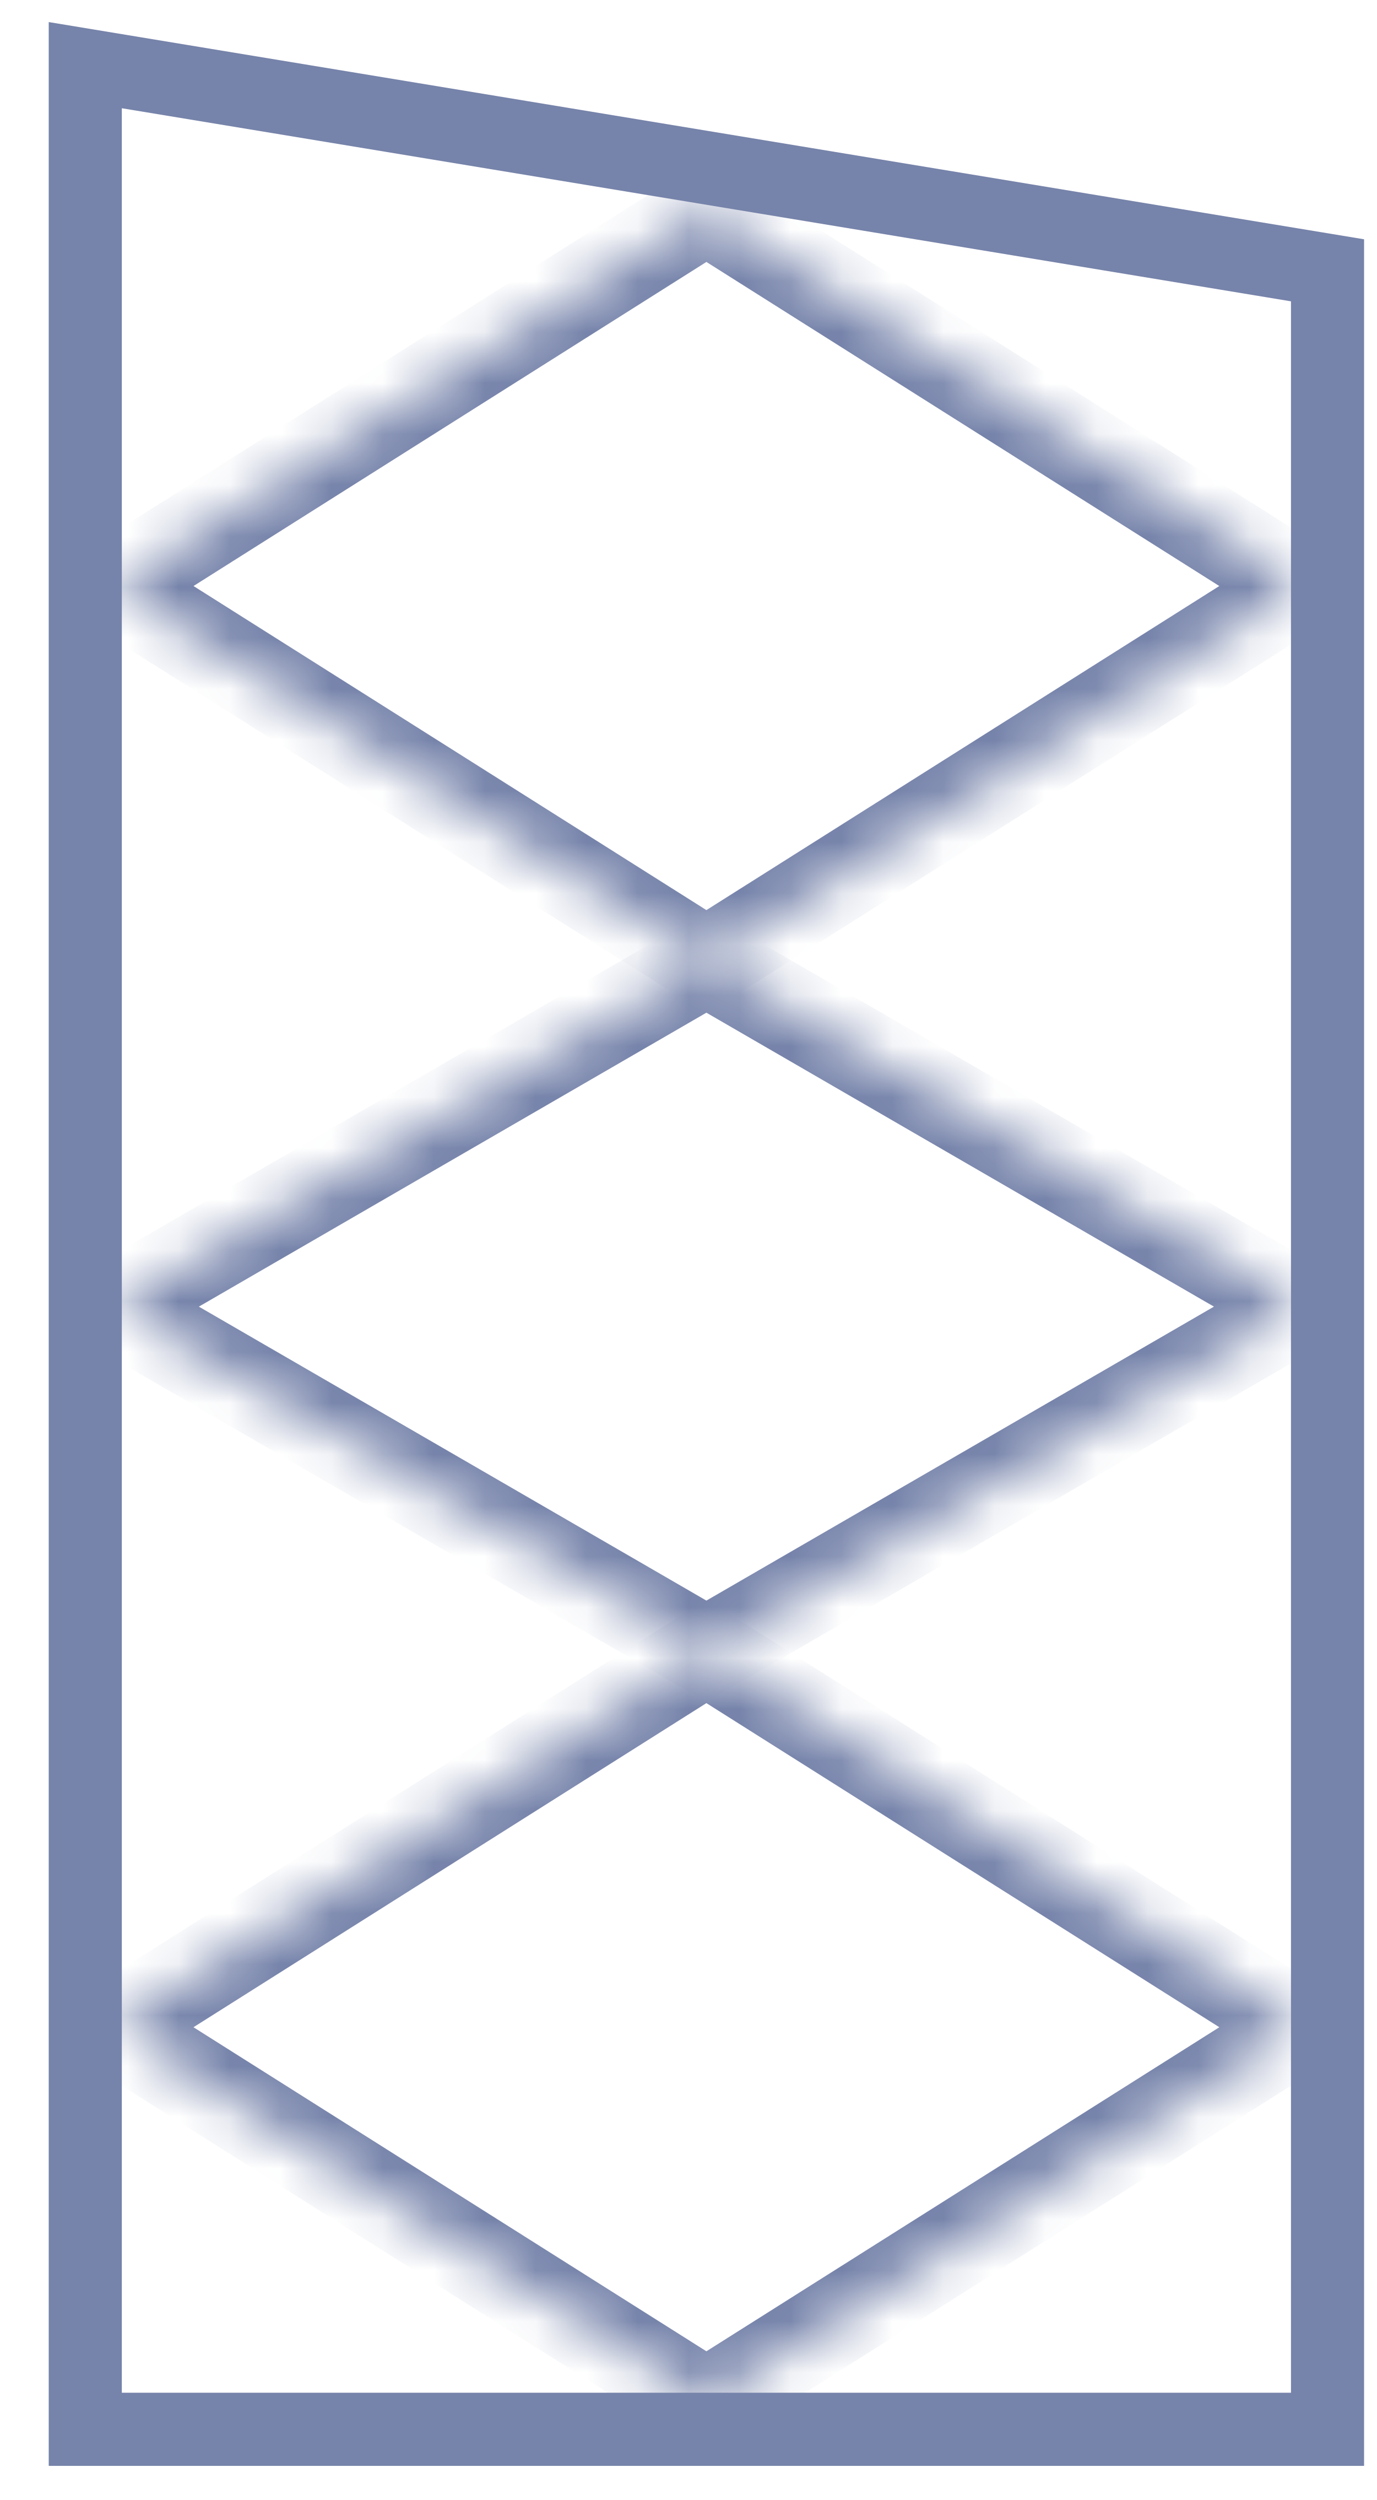 <svg width="27" height="49" viewBox="0 0 27 49" fill="none" xmlns="http://www.w3.org/2000/svg">
<path d="M26.03 5.298V47.614H1.672V1.277L26.03 5.298Z" stroke="#7683AA" stroke-width="1.433"/>
<mask id="path-2-inside-1_584_1783" fill="white">
<path d="M2.184 11.486L13.851 4.117L25.518 11.486L13.851 18.855L2.184 11.486Z"/>
</mask>
<path d="M2.184 11.486L1.725 10.759L0.574 11.486L1.725 12.213L2.184 11.486ZM13.851 4.117L14.31 3.39L13.851 3.1L13.392 3.39L13.851 4.117ZM25.518 11.486L25.977 12.213L27.128 11.486L25.977 10.759L25.518 11.486ZM13.851 18.855L13.392 19.582L13.851 19.872L14.31 19.582L13.851 18.855ZM2.643 12.213L14.31 4.844L13.392 3.39L1.725 10.759L2.643 12.213ZM13.392 4.844L25.059 12.213L25.977 10.759L14.31 3.39L13.392 4.844ZM25.059 10.759L13.392 18.128L14.31 19.582L25.977 12.213L25.059 10.759ZM14.31 18.128L2.643 10.759L1.725 12.213L13.392 19.582L14.31 18.128Z" fill="#7683AA" mask="url(#path-2-inside-1_584_1783)"/>
<mask id="path-4-inside-2_584_1783" fill="white">
<path d="M2.184 25.61L13.851 18.855L25.518 25.61L13.851 32.365L2.184 25.61Z"/>
</mask>
<path d="M2.184 25.61L1.753 24.866L0.468 25.61L1.753 26.354L2.184 25.61ZM13.851 18.855L14.282 18.111L13.851 17.862L13.42 18.111L13.851 18.855ZM25.518 25.61L25.949 26.354L27.234 25.61L25.949 24.866L25.518 25.61ZM13.851 32.365L13.42 33.109L13.851 33.358L14.282 33.109L13.851 32.365ZM2.614 26.354L14.282 19.599L13.42 18.111L1.753 24.866L2.614 26.354ZM13.42 19.599L25.088 26.354L25.949 24.866L14.282 18.111L13.42 19.599ZM25.088 24.866L13.42 31.621L14.282 33.109L25.949 26.354L25.088 24.866ZM14.282 31.621L2.614 24.866L1.753 26.354L13.42 33.109L14.282 31.621Z" fill="#7683AA" mask="url(#path-4-inside-2_584_1783)"/>
<mask id="path-6-inside-3_584_1783" fill="white">
<path d="M2.184 39.733L13.851 32.364L25.518 39.733L13.851 47.102L2.184 39.733Z"/>
</mask>
<path d="M2.184 39.733L1.725 39.007L0.574 39.733L1.725 40.46L2.184 39.733ZM13.851 32.364L14.31 31.638L13.851 31.348L13.392 31.638L13.851 32.364ZM25.518 39.733L25.977 40.46L27.128 39.733L25.977 39.007L25.518 39.733ZM13.851 47.102L13.392 47.829L13.851 48.119L14.31 47.829L13.851 47.102ZM2.643 40.46L14.31 33.091L13.392 31.638L1.725 39.007L2.643 40.46ZM13.392 33.091L25.059 40.46L25.977 39.007L14.31 31.638L13.392 33.091ZM25.059 39.007L13.392 46.375L14.31 47.829L25.977 40.46L25.059 39.007ZM14.31 46.375L2.643 39.007L1.725 40.46L13.392 47.829L14.31 46.375Z" fill="#7683AA" mask="url(#path-6-inside-3_584_1783)"/>
</svg>

